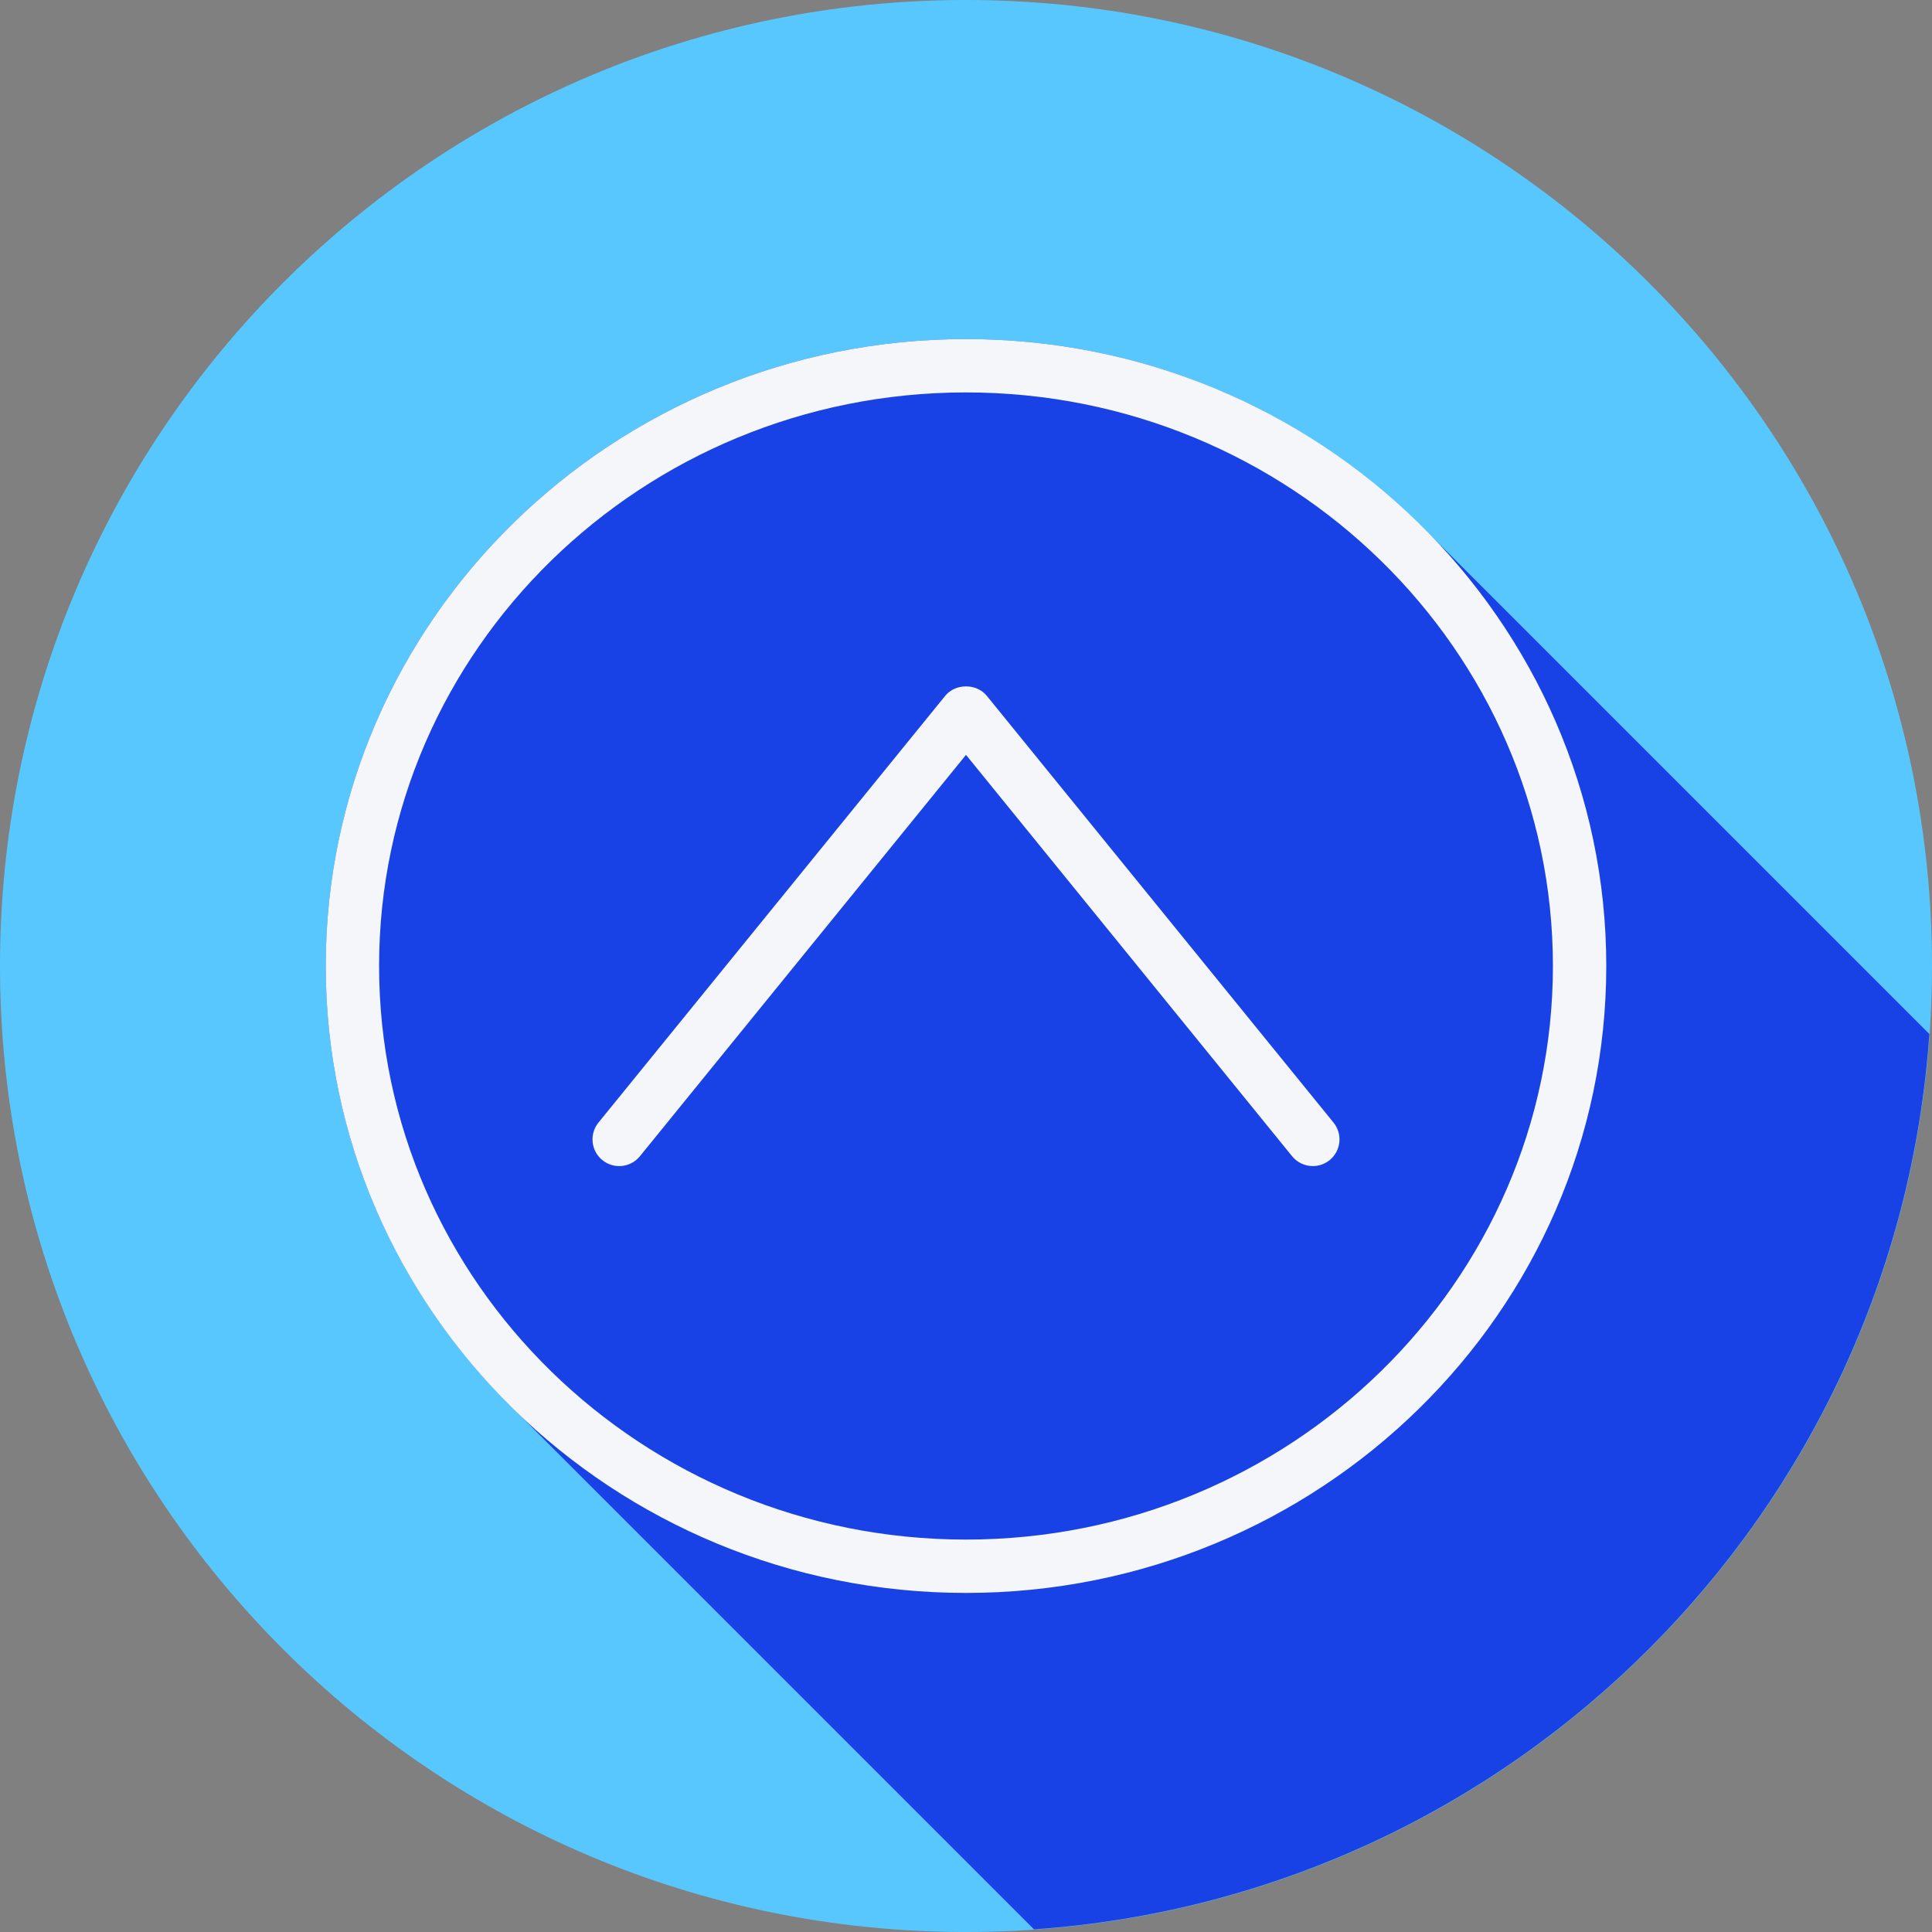 <!DOCTYPE svg PUBLIC "-//W3C//DTD SVG 1.1//EN" "http://www.w3.org/Graphics/SVG/1.1/DTD/svg11.dtd">
<!-- Uploaded to: SVG Repo, www.svgrepo.com, Transformed by: SVG Repo Mixer Tools -->
<svg height="180px" width="180px" version="1.1" id="Layer_1" xmlns="http://www.w3.org/2000/svg" xmlns:xlink="http://www.w3.org/1999/xlink" viewBox="0 0 512.00 512.00" xml:space="preserve" fill="#000000" stroke="#000000" stroke-width="0.005">
<rect x="0" y="0" width="512.00" height="512.00" fill="#808080" stroke="none"/>
<g id="SVGRepo_bgCarrier" stroke-width="0"/>
<g id="SVGRepo_tracerCarrier" stroke-linecap="round" stroke-linejoin="round"/>
<g id="SVGRepo_iconCarrier"> <path style="fill:#58c7fe;" d="M512,256.006C512,397.402,397.394,512.004,256.004,512C114.606,512.004,0,397.402,0,256.006 C-0.007,114.61,114.606,0,256.004,0C397.394,0,512,114.614,512,256.006z"/> <path style="fill:#1942e6;" d="M511.299,274.021c-0.195-0.195-0.388-0.394-0.587-0.586 c-0.545-0.544-133.277-133.293-133.829-133.828C346.081,108.94,303.291,89.856,256,89.856c-93.559,0-169.678,74.532-169.678,166.144 c0,46.124,19.323,87.888,50.423,118.021c0.548,0.547,136.544,136.562,137.097,137.097c0.061,0.06,0.122,0.122,0.181,0.182 C401.037,502.461,502.461,401.039,511.299,274.021z"/> <g> <path style="fill:#F4F6F9;" d="M256,89.857c-93.559,0-169.678,74.531-169.678,166.143S162.441,422.143,256,422.143 S425.678,347.612,425.678,256S349.559,89.857,256,89.857z M256,408.003c-85.764,0-155.538-68.187-155.538-152.003 S170.236,103.997,256,103.997S411.538,172.182,411.538,256S341.764,408.003,256,408.003z"/> <path style="fill:#F4F6F9;" d="M261.489,184.375c-2.692-3.3-8.285-3.3-10.978,0l-91.909,113.119 c-2.458,3.031-2.002,7.484,1.028,9.949c3.038,2.465,7.484,2.002,9.949-1.028L256,200.048l86.42,106.367 c1.402,1.719,3.438,2.61,5.495,2.61c1.567,0,3.141-0.517,4.453-1.581c3.031-2.465,3.487-6.918,1.028-9.949L261.489,184.375z"/> </g> </g>
</svg>